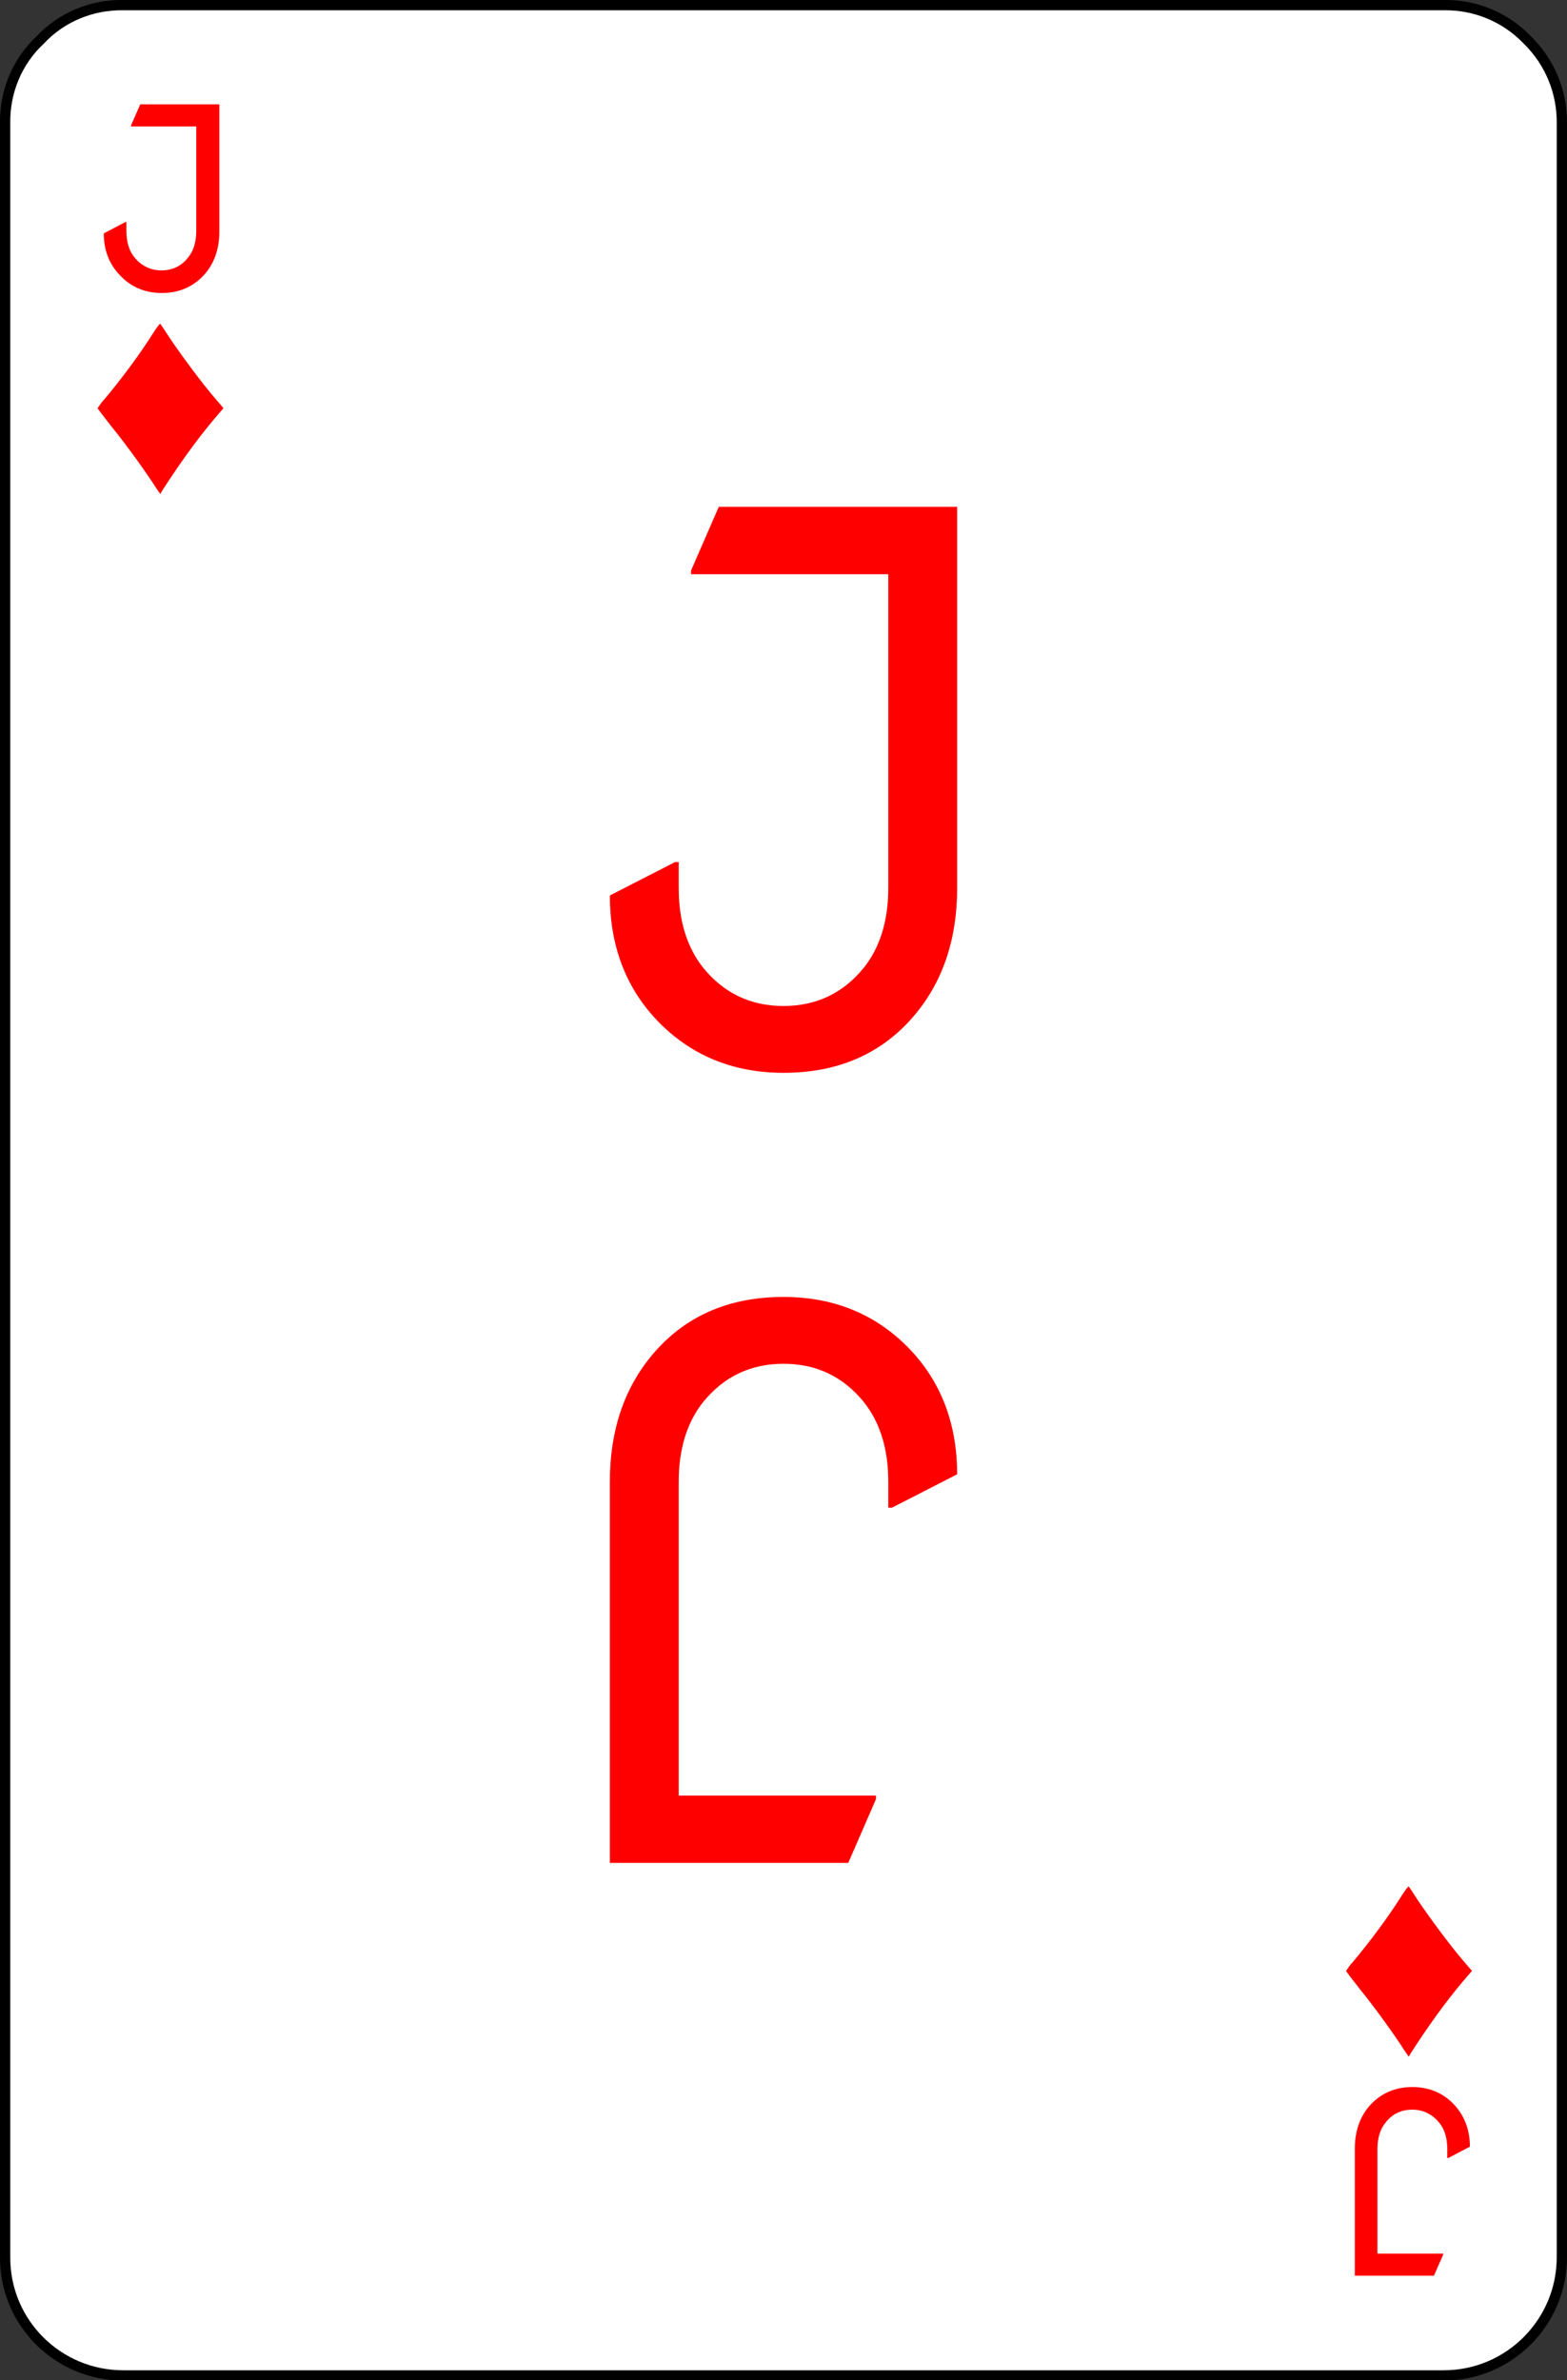 <?xml version="1.0" encoding="utf-8"?>
<!-- Generator: Adobe Illustrator 23.0.3, SVG Export Plug-In . SVG Version: 6.00 Build 0)  -->
<svg version="1.1" id="Layer_1" xmlns="http://www.w3.org/2000/svg" xmlns:xlink="http://www.w3.org/1999/xlink" x="0px" y="0px"
	 viewBox="0 0 305 463" style="enable-background:new 0 0 305 463;" xml:space="preserve">
<rect x="0" y="0" width="305" height="463" fill="#333333" stroke="none"/>
<style type="text/css">
	.st0{fill:#FFFFFF;stroke:#000000;stroke-width:2;stroke-linecap:round;}
	.st1{fill:#FF0000;}
	.st2{enable-background:new    ;}
</style>
<title>Jack</title>
<path class="st0" d="M24,1h257c6.1-0.1,12,2.3,16.3,6.8c4.4,4.3,6.8,10.2,6.7,16.3v415c0,12.7-10.3,23-23,23H24
	c-12.7,0-23-10.2-23-22.9c0,0,0,0,0-0.1V24C0.9,17.9,3.3,12,7.8,7.8C12,3.3,17.9,0.9,24,1z"/>
<g id="layer1">
	<path id="path5878" class="st1" d="M30.3,94.8c-1.3-2.1-5.4-7.9-8.5-11.7c-1.5-1.9-2.8-3.6-2.8-3.7c0.4-0.6,0.8-1.2,1.3-1.7
		c3.5-4.2,6.8-8.6,9.7-13.2c0.6-0.9,1.1-1.6,1.2-1.5s0.9,1.3,1.8,2.7c2,3,6.2,8.7,8.7,11.6l1.8,2.1l-1.8,2.1
		c-3.7,4.4-7,9.1-10.1,13.9l-0.4,0.7L30.3,94.8z"/>
</g>
<path class="st1" d="M273.3,398.8c-1.3-2.1-5.4-7.9-8.5-11.7c-1.5-1.9-2.8-3.6-2.8-3.7c0.4-0.6,0.8-1.2,1.3-1.7
	c3.5-4.2,6.8-8.6,9.7-13.2c0.6-0.9,1.1-1.6,1.2-1.5s0.9,1.3,1.8,2.7c2,3,6.2,8.7,8.7,11.6l1.8,2.1l-1.8,2.1
	c-3.7,4.4-7,9.1-10.1,13.9l-0.4,0.7L273.3,398.8z"/>
<g class="st2">
	<path class="st1" d="M20.2,45.4l4.2-2.2h0.2v1.7c0,2.1,0.5,3.9,1.6,5.2c1.3,1.6,3.1,2.5,5.2,2.5s3.9-0.8,5.2-2.5
		c1.1-1.3,1.6-3.1,1.6-5.2V24.6H25.5v-0.2l1.8-4.1h15.4v24.7c0,3.4-1,6.3-3,8.5c-2.1,2.3-4.9,3.5-8.2,3.5c-3.3,0-6.1-1.2-8.2-3.5
		C21.2,51.3,20.2,48.6,20.2,45.4z"/>
</g>
<g class="st2">
	<path class="st1" d="M286.1,417.6l-4.2,2.2h-0.2v-1.7c0-2.1-0.5-3.9-1.6-5.2c-1.3-1.6-3.1-2.5-5.2-2.5s-3.9,0.8-5.2,2.5
		c-1.1,1.3-1.6,3.1-1.6,5.2v20.3h12.8v0.2l-1.8,4.1h-15.4v-24.7c0-3.4,1-6.3,3-8.5c2.1-2.3,4.9-3.5,8.2-3.5c3.3,0,6.1,1.2,8.2,3.5
		C285.1,411.7,286.1,414.4,286.1,417.6z"/>
</g>
<g class="st2">
	<path class="st1" d="M118.7,174.2l12.7-6.5h0.7v5c0,6.4,1.6,11.6,4.8,15.6c4,4.9,9.2,7.4,15.6,7.4c6.4,0,11.6-2.5,15.6-7.4
		c3.2-4,4.8-9.2,4.8-15.6v-61h-38.4V111l5.4-12.4h46.4v74.1c0,10.4-3,18.9-9,25.6c-6.3,7-14.6,10.4-24.8,10.4
		c-10,0-18.3-3.5-24.8-10.4C121.7,191.9,118.7,183.8,118.7,174.2z"/>
</g>
<g class="st2">
	<path class="st1" d="M186.3,286.8l-12.7,6.5h-0.7v-5c0-6.4-1.6-11.6-4.8-15.6c-4-4.9-9.2-7.4-15.6-7.4s-11.6,2.5-15.6,7.4
		c-3.2,4-4.8,9.2-4.8,15.6v61h38.4v0.7l-5.4,12.4h-46.4v-74.1c0-10.4,3-18.9,9-25.6c6.3-7,14.6-10.4,24.8-10.4
		c10,0,18.3,3.5,24.8,10.4C183.3,269.1,186.3,277.2,186.3,286.8z"/>
</g>
</svg>
